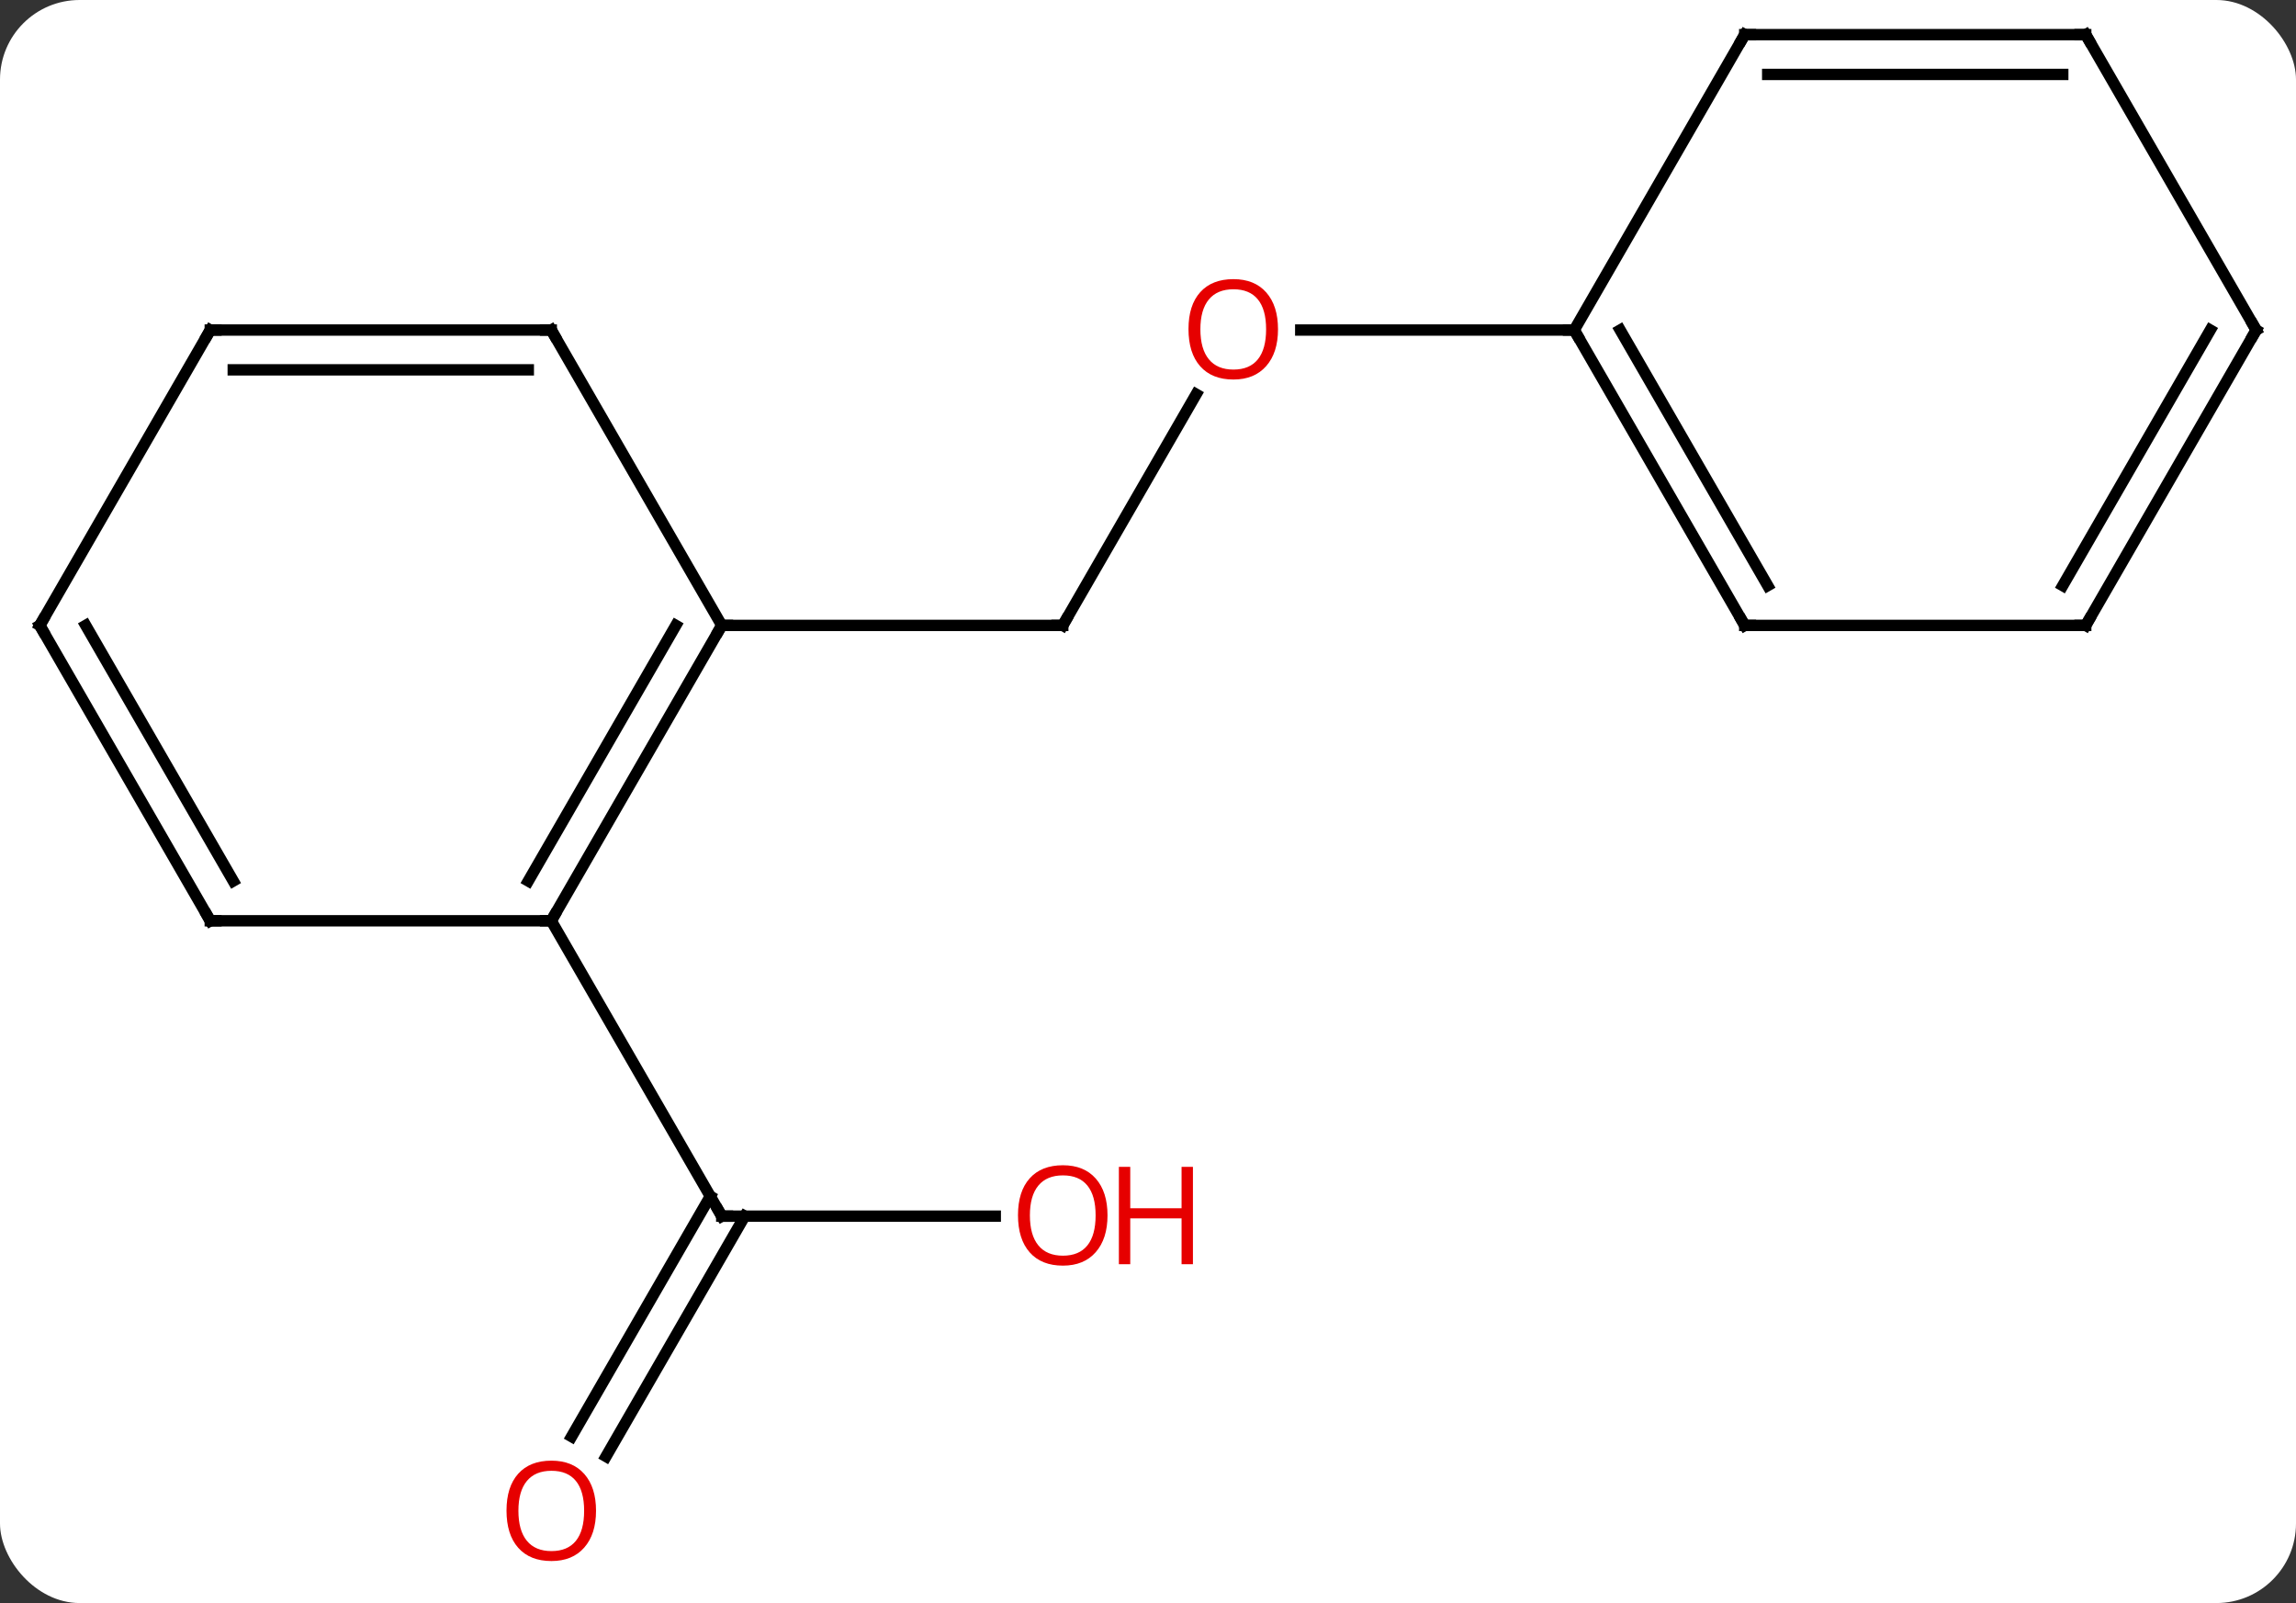 <svg width="202" viewBox="0 0 202 141" style="fill-opacity:1; color-rendering:auto; color-interpolation:auto; text-rendering:auto; stroke:black; stroke-linecap:square; stroke-miterlimit:10; shape-rendering:auto; stroke-opacity:1; fill:black; stroke-dasharray:none; font-weight:normal; stroke-width:1; font-family:'Open Sans'; font-style:normal; stroke-linejoin:miter; font-size:12; stroke-dashoffset:0; image-rendering:auto;" height="141" class="cas-substance-image" xmlns:xlink="http://www.w3.org/1999/xlink" xmlns="http://www.w3.org/2000/svg"><rect x="0" y="0" width="202" height="141" fill="#333333" stroke="none"/><svg class="cas-substance-single-component"><rect y="0" x="0" width="202" stroke="none" ry="7" rx="7" height="141" fill="white" class="cas-substance-group"/><svg y="0" x="0" width="202" viewBox="0 0 202 141" style="fill:black;" height="141" class="cas-substance-single-component-image"><svg><g><g transform="translate(101,68)" style="text-rendering:geometricPrecision; color-rendering:optimizeQuality; color-interpolation:linearRGB; stroke-linecap:butt; image-rendering:optimizeQuality;"><line y2="-33.322" y1="-12.99" x2="4.239" x1="-7.5" style="fill:none;"/><line y2="-12.99" y1="-12.99" x2="-37.5" x1="-7.5" style="fill:none;"/><line y2="-38.97" y1="-38.97" x2="37.5" x1="13.438" style="fill:none;"/><line y2="38.97" y1="38.97" x2="-13.438" x1="-37.5" style="fill:none;"/><line y2="58.356" y1="37.22" x2="-50.712" x1="-38.51" style="fill:none;"/><line y2="60.106" y1="38.97" x2="-47.681" x1="-35.479" style="fill:none;"/><line y2="12.99" y1="38.97" x2="-52.5" x1="-37.5" style="fill:none;"/><line y2="12.99" y1="-12.99" x2="-52.5" x1="-37.5" style="fill:none;"/><line y2="9.49" y1="-12.99" x2="-54.521" x1="-41.541" style="fill:none;"/><line y2="-38.97" y1="-12.99" x2="-52.5" x1="-37.5" style="fill:none;"/><line y2="12.99" y1="12.99" x2="-82.5" x1="-52.5" style="fill:none;"/><line y2="-38.97" y1="-38.97" x2="-82.5" x1="-52.5" style="fill:none;"/><line y2="-35.47" y1="-35.47" x2="-80.479" x1="-54.521" style="fill:none;"/><line y2="-12.99" y1="12.99" x2="-97.5" x1="-82.5" style="fill:none;"/><line y2="-12.99" y1="9.49" x2="-93.459" x1="-80.479" style="fill:none;"/><line y2="-12.99" y1="-38.97" x2="-97.5" x1="-82.5" style="fill:none;"/><line y2="-12.99" y1="-38.97" x2="52.5" x1="37.5" style="fill:none;"/><line y2="-16.49" y1="-38.97" x2="54.521" x1="41.541" style="fill:none;"/><line y2="-64.953" y1="-38.97" x2="52.5" x1="37.5" style="fill:none;"/><line y2="-12.99" y1="-12.99" x2="82.5" x1="52.5" style="fill:none;"/><line y2="-64.953" y1="-64.953" x2="82.5" x1="52.5" style="fill:none;"/><line y2="-61.453" y1="-61.453" x2="80.479" x1="54.521" style="fill:none;"/><line y2="-38.97" y1="-12.99" x2="97.5" x1="82.5" style="fill:none;"/><line y2="-38.97" y1="-16.49" x2="93.459" x1="80.479" style="fill:none;"/><line y2="-38.97" y1="-64.953" x2="97.5" x1="82.5" style="fill:none;"/><path style="fill:none; stroke-miterlimit:5;" d="M-7.25 -13.423 L-7.5 -12.99 L-8 -12.99"/></g><g transform="translate(101,68)" style="stroke-linecap:butt; fill:rgb(230,0,0); text-rendering:geometricPrecision; color-rendering:optimizeQuality; image-rendering:optimizeQuality; font-family:'Open Sans'; stroke:rgb(230,0,0); color-interpolation:linearRGB; stroke-miterlimit:5;"><path style="stroke:none;" d="M11.438 -39.04 Q11.438 -36.978 10.398 -35.798 Q9.359 -34.618 7.516 -34.618 Q5.625 -34.618 4.594 -35.782 Q3.562 -36.947 3.562 -39.056 Q3.562 -41.15 4.594 -42.298 Q5.625 -43.447 7.516 -43.447 Q9.375 -43.447 10.406 -42.275 Q11.438 -41.103 11.438 -39.04 ZM4.609 -39.04 Q4.609 -37.306 5.352 -36.4 Q6.094 -35.493 7.516 -35.493 Q8.938 -35.493 9.664 -36.392 Q10.391 -37.29 10.391 -39.04 Q10.391 -40.775 9.664 -41.665 Q8.938 -42.556 7.516 -42.556 Q6.094 -42.556 5.352 -41.657 Q4.609 -40.759 4.609 -39.04 Z"/><path style="fill:none; stroke:black;" d="M-37 38.97 L-37.5 38.97 L-37.75 38.537"/><path style="stroke:none;" d="M-3.562 38.9 Q-3.562 40.962 -4.602 42.142 Q-5.641 43.322 -7.484 43.322 Q-9.375 43.322 -10.406 42.157 Q-11.438 40.993 -11.438 38.884 Q-11.438 36.79 -10.406 35.642 Q-9.375 34.493 -7.484 34.493 Q-5.625 34.493 -4.594 35.665 Q-3.562 36.837 -3.562 38.9 ZM-10.391 38.9 Q-10.391 40.634 -9.648 41.54 Q-8.906 42.447 -7.484 42.447 Q-6.062 42.447 -5.336 41.548 Q-4.609 40.65 -4.609 38.9 Q-4.609 37.165 -5.336 36.275 Q-6.062 35.384 -7.484 35.384 Q-8.906 35.384 -9.648 36.282 Q-10.391 37.181 -10.391 38.9 Z"/><path style="stroke:none;" d="M3.953 43.197 L2.953 43.197 L2.953 39.165 L-1.562 39.165 L-1.562 43.197 L-2.562 43.197 L-2.562 34.634 L-1.562 34.634 L-1.562 38.275 L2.953 38.275 L2.953 34.634 L3.953 34.634 L3.953 43.197 Z"/><path style="stroke:none;" d="M-48.562 64.883 Q-48.562 66.945 -49.602 68.125 Q-50.641 69.305 -52.484 69.305 Q-54.375 69.305 -55.406 68.141 Q-56.438 66.976 -56.438 64.867 Q-56.438 62.773 -55.406 61.625 Q-54.375 60.476 -52.484 60.476 Q-50.625 60.476 -49.594 61.648 Q-48.562 62.82 -48.562 64.883 ZM-55.391 64.883 Q-55.391 66.617 -54.648 67.523 Q-53.906 68.43 -52.484 68.43 Q-51.062 68.43 -50.336 67.531 Q-49.609 66.633 -49.609 64.883 Q-49.609 63.148 -50.336 62.258 Q-51.062 61.367 -52.484 61.367 Q-53.906 61.367 -54.648 62.266 Q-55.391 63.164 -55.391 64.883 Z"/><path style="fill:none; stroke:black;" d="M-37.75 -12.557 L-37.5 -12.99 L-37 -12.99"/><path style="fill:none; stroke:black;" d="M-52.25 12.557 L-52.5 12.99 L-53 12.99"/><path style="fill:none; stroke:black;" d="M-52.25 -38.537 L-52.5 -38.97 L-53 -38.97"/><path style="fill:none; stroke:black;" d="M-82 12.99 L-82.5 12.99 L-82.75 12.557"/><path style="fill:none; stroke:black;" d="M-82 -38.97 L-82.5 -38.97 L-82.75 -38.537"/><path style="fill:none; stroke:black;" d="M-97.25 -12.557 L-97.5 -12.99 L-97.25 -13.423"/><path style="fill:none; stroke:black;" d="M37.75 -38.537 L37.5 -38.97 L37 -38.97"/><path style="fill:none; stroke:black;" d="M52.25 -13.423 L52.5 -12.99 L53 -12.99"/><path style="fill:none; stroke:black;" d="M52.25 -64.52 L52.5 -64.953 L53 -64.953"/><path style="fill:none; stroke:black;" d="M82 -12.99 L82.5 -12.99 L82.75 -13.423"/><path style="fill:none; stroke:black;" d="M82 -64.953 L82.5 -64.953 L82.75 -64.52"/><path style="fill:none; stroke:black;" d="M97.25 -38.537 L97.5 -38.97 L97.25 -39.403"/></g></g></svg></svg></svg></svg>